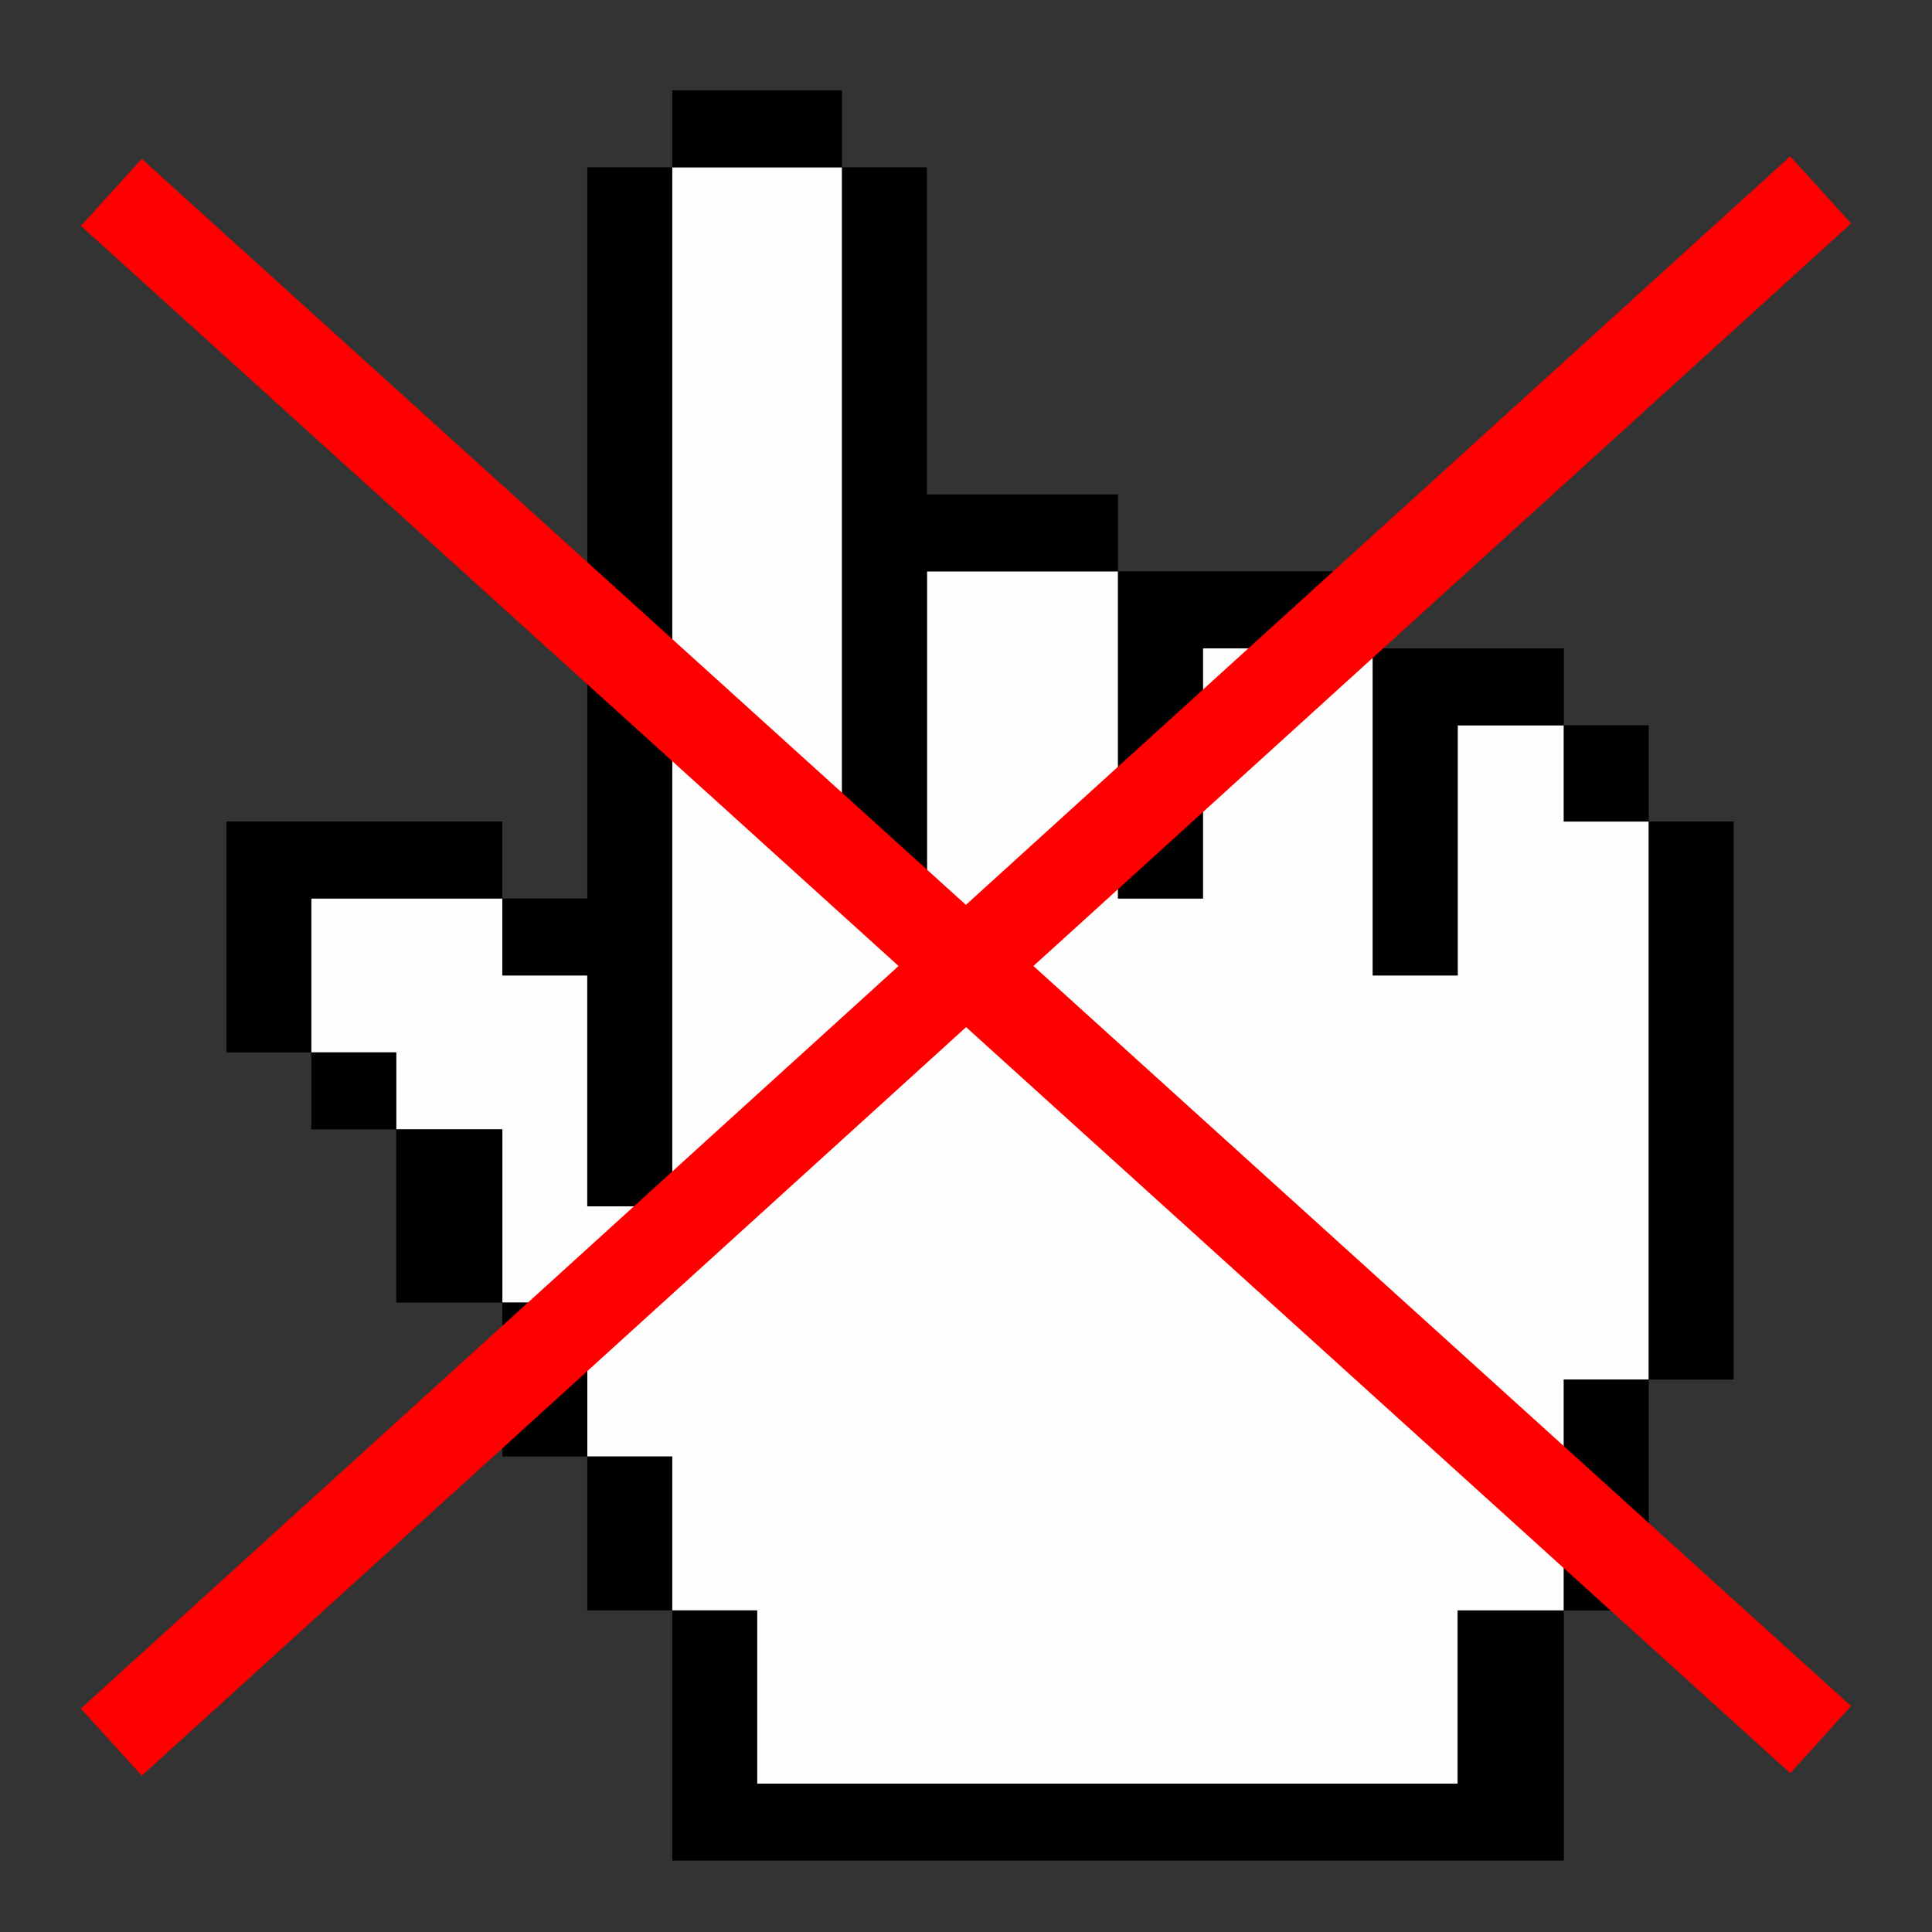 <?xml version="1.0" encoding="UTF-8" standalone="no"?>
<svg
   xmlns:dc="http://purl.org/dc/elements/1.1/"
   xmlns:cc="http://creativecommons.org/ns#"
   xmlns:rdf="http://www.w3.org/1999/02/22-rdf-syntax-ns#"
   xmlns:svg="http://www.w3.org/2000/svg"
   xmlns="http://www.w3.org/2000/svg"
   xmlns:sodipodi="http://sodipodi.sourceforge.net/DTD/sodipodi-0.dtd"
   xmlns:inkscape="http://www.inkscape.org/namespaces/inkscape"
   id="svg2"
   viewBox="0 0 1024 1024"
   version="1.1"
   sodipodi:docname="no-click.svg"
   width="1024"
   height="1024"
   inkscape:version="1.0.1 (3bc2e813f5, 2020-09-07)">
  <rect x="0" y="0" width="1024" height="1024" fill="#333333" stroke="none"/>
  <defs
     id="defs889" />
  <sodipodi:namedview
     pagecolor="#ffffff"
     bordercolor="#666666"
     borderopacity="1"
     objecttolerance="10"
     gridtolerance="10"
     guidetolerance="10"
     inkscape:pageopacity="0"
     inkscape:pageshadow="2"
     inkscape:window-width="1916"
     inkscape:window-height="1010"
     id="namedview887"
     showgrid="false"
     scale-x="1"
     units="px"
     inkscape:zoom="0.5"
     inkscape:cx="52.044107"
     inkscape:cy="654.75"
     inkscape:window-x="0"
     inkscape:window-y="48"
     inkscape:window-maximized="1"
     inkscape:current-layer="svg2" />
  <g
     id="layer1"
     transform="matrix(47.079,0,0,42.672,111.825,-30769.848)">
    <g
       id="g1563"
       transform="matrix(0.239,0,0,0.239,94.337,797.27)">
      <path
         id="path1565"
         style="fill:#fefefe"
         d="m -368.99,-226.1 v -9 h -4 v -8 h -4 v -8 h -4 v -9 h -5 v -4 h -4 v -8 h 9 v 4 h 4 v 12 h 4 v -54 h 8 v 38 h 4 v -17 h 9 v 17 h 4 v -13 h 8 v 17 h 4 v -13 h 5 v 5 h 4 v 29 h -4 v 12 h -5 v 9 z" />
      <path
         id="path1567"
         style="fill:#000000"
         d="m -372.99,-222.1 v -13 h -4 v -8 h -4 v -8 h -5 v -9 h -4 v -4 h -4 v -12 h 13 v 4 h 4 v -38 h 4 v -4 h 8 v 4 h 4 v 17 h 9 v 4 h 12 v 4 h 9 v 4 h 4 v 5 h 4 v 29 h -4 v 12 h -4 v 13 z m 37,-4 v -9 h 5 v -12 h 4 v -29 h -4 v -5 h -5 v 13 h -4 v -17 h -8 v 13 h -4 v -17 h -9 v 17 h -4 v -38 h -8 v 54 h -4 v -12 h -4 v -4 h -9 v 8 h 4 v 4 h 5 v 9 h 4 v 8 h 4 v 8 h 4 v 9 z" />
    </g>
  </g>
  <path
     style="fill:#ff0000;stroke:#ff0000;stroke-width:47.969px;stroke-linecap:butt;stroke-linejoin:miter;stroke-opacity:1"
     d="M 59.017,101.961 964.983,922.039"
     id="path893" />
  <path
     style="fill:#ff0000;stroke:#ff0000;stroke-width:48.047px;stroke-linecap:butt;stroke-linejoin:miter;stroke-opacity:1"
     d="M 964.994,100.643 59.006,923.357"
     id="path893-1" />
</svg>
